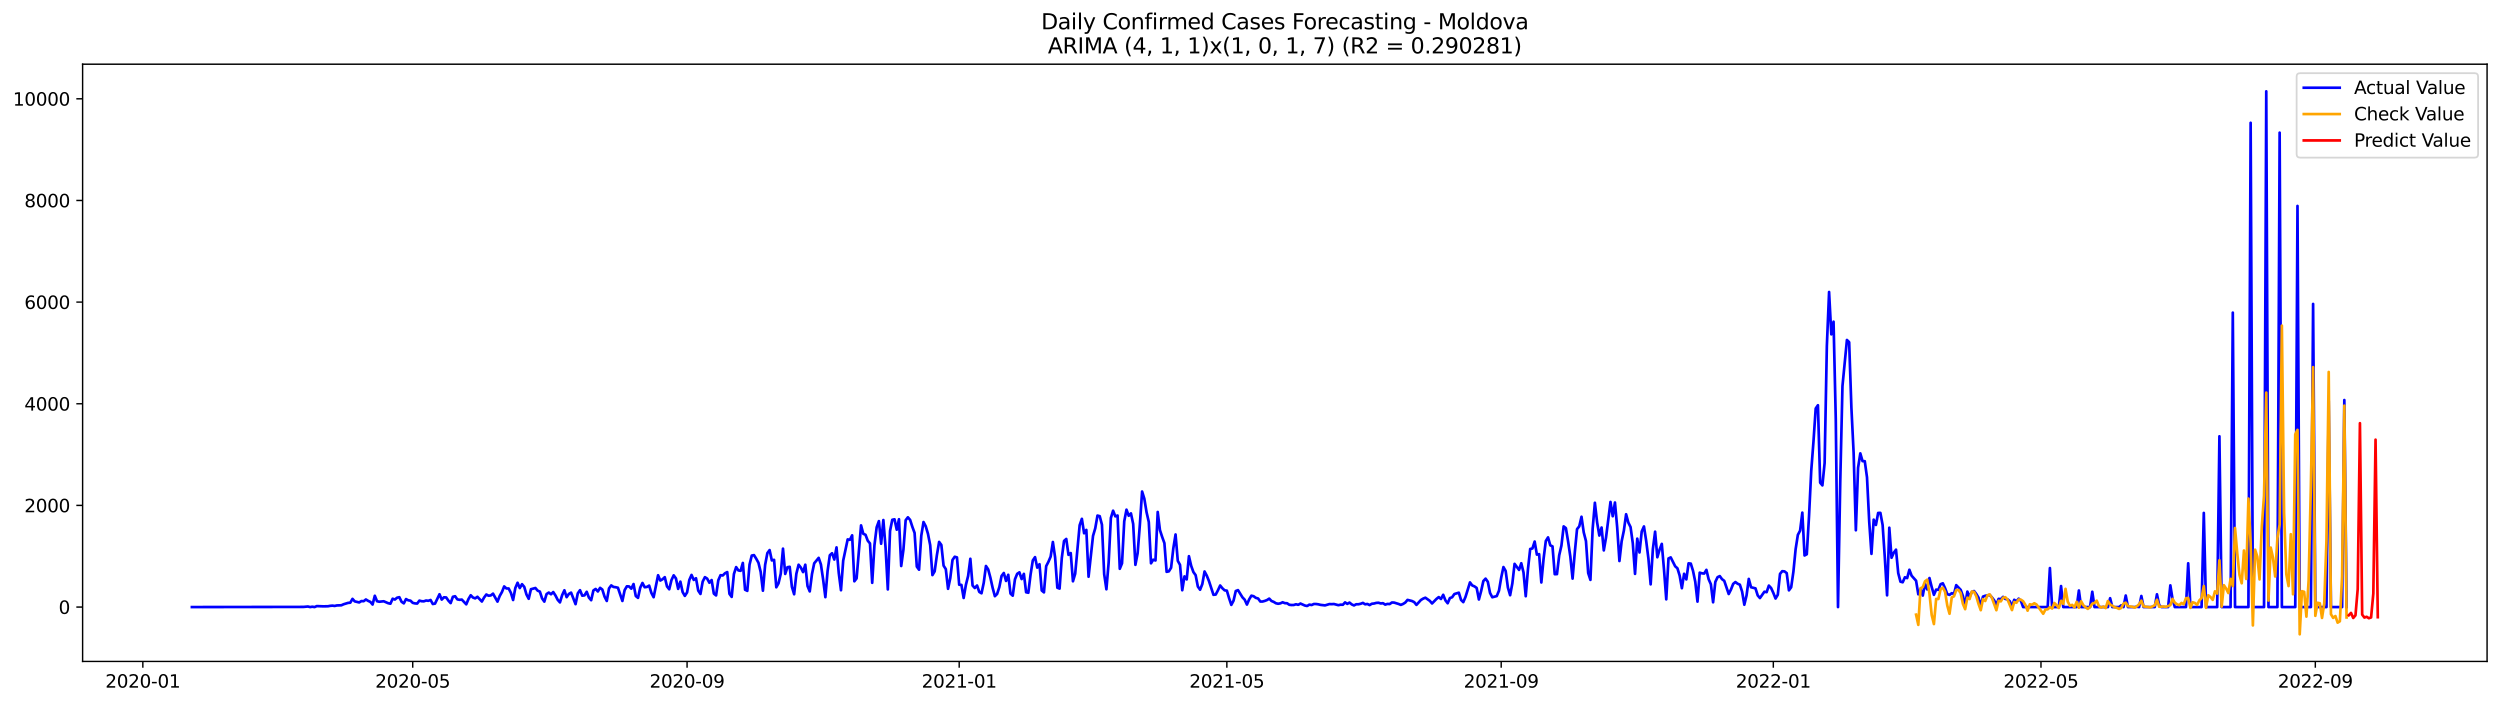 <?xml version="1.0" encoding="utf-8" standalone="no"?>
<!DOCTYPE svg PUBLIC "-//W3C//DTD SVG 1.1//EN"
  "http://www.w3.org/Graphics/SVG/1.1/DTD/svg11.dtd">
<svg xmlns:xlink="http://www.w3.org/1999/xlink" width="1392.412pt" height="392.274pt" viewBox="0 0 1392.412 392.274" xmlns="http://www.w3.org/2000/svg" version="1.1">
 <defs>
  <style type="text/css">*{stroke-linejoin: round; stroke-linecap: butt}</style>
 </defs>
 <g id="figure_1">
  <g id="patch_1">
   <path d="M 0 392.274 
L 1392.412 392.274 
L 1392.412 0 
L 0 0 
z
" style="fill: #ffffff"/>
  </g>
  <g id="axes_1">
   <g id="patch_2">
    <path d="M 46.013 368.396 
L 1385.213 368.396 
L 1385.213 35.755 
L 46.013 35.755 
z
" style="fill: #ffffff"/>
   </g>
   <g id="matplotlib.axis_1">
    <g id="xtick_1">
     <g id="line2d_1">
      <defs>
       <path id="m2a9155acd3" d="M 0 0 
L 0 3.5 
" style="stroke: #000000; stroke-width: 0.8"/>
      </defs>
      <g>
       <use xlink:href="#m2a9155acd3" x="79.555" y="368.396" style="stroke: #000000; stroke-width: 0.8"/>
      </g>
     </g>
     <g id="text_1">
      <!-- 2020-01 -->
      <g transform="translate(58.663 382.994)scale(0.1 -0.1)">
       <defs>
        <path id="DejaVuSans-32" d="M 1228 531 
L 3431 531 
L 3431 0 
L 469 0 
L 469 531 
Q 828 903 1448 1529 
Q 2069 2156 2228 2338 
Q 2531 2678 2651 2914 
Q 2772 3150 2772 3378 
Q 2772 3750 2511 3984 
Q 2250 4219 1831 4219 
Q 1534 4219 1204 4116 
Q 875 4013 500 3803 
L 500 4441 
Q 881 4594 1212 4672 
Q 1544 4750 1819 4750 
Q 2544 4750 2975 4387 
Q 3406 4025 3406 3419 
Q 3406 3131 3298 2873 
Q 3191 2616 2906 2266 
Q 2828 2175 2409 1742 
Q 1991 1309 1228 531 
z
" transform="scale(0.016)"/>
        <path id="DejaVuSans-30" d="M 2034 4250 
Q 1547 4250 1301 3770 
Q 1056 3291 1056 2328 
Q 1056 1369 1301 889 
Q 1547 409 2034 409 
Q 2525 409 2770 889 
Q 3016 1369 3016 2328 
Q 3016 3291 2770 3770 
Q 2525 4250 2034 4250 
z
M 2034 4750 
Q 2819 4750 3233 4129 
Q 3647 3509 3647 2328 
Q 3647 1150 3233 529 
Q 2819 -91 2034 -91 
Q 1250 -91 836 529 
Q 422 1150 422 2328 
Q 422 3509 836 4129 
Q 1250 4750 2034 4750 
z
" transform="scale(0.016)"/>
        <path id="DejaVuSans-2d" d="M 313 2009 
L 1997 2009 
L 1997 1497 
L 313 1497 
L 313 2009 
z
" transform="scale(0.016)"/>
        <path id="DejaVuSans-31" d="M 794 531 
L 1825 531 
L 1825 4091 
L 703 3866 
L 703 4441 
L 1819 4666 
L 2450 4666 
L 2450 531 
L 3481 531 
L 3481 0 
L 794 0 
L 794 531 
z
" transform="scale(0.016)"/>
       </defs>
       <use xlink:href="#DejaVuSans-32"/>
       <use xlink:href="#DejaVuSans-30" x="63.623"/>
       <use xlink:href="#DejaVuSans-32" x="127.246"/>
       <use xlink:href="#DejaVuSans-30" x="190.869"/>
       <use xlink:href="#DejaVuSans-2d" x="254.492"/>
       <use xlink:href="#DejaVuSans-30" x="290.576"/>
       <use xlink:href="#DejaVuSans-31" x="354.199"/>
      </g>
     </g>
    </g>
    <g id="xtick_2">
     <g id="line2d_2">
      <g>
       <use xlink:href="#m2a9155acd3" x="229.873" y="368.396" style="stroke: #000000; stroke-width: 0.8"/>
      </g>
     </g>
     <g id="text_2">
      <!-- 2020-05 -->
      <g transform="translate(208.982 382.994)scale(0.1 -0.1)">
       <defs>
        <path id="DejaVuSans-35" d="M 691 4666 
L 3169 4666 
L 3169 4134 
L 1269 4134 
L 1269 2991 
Q 1406 3038 1543 3061 
Q 1681 3084 1819 3084 
Q 2600 3084 3056 2656 
Q 3513 2228 3513 1497 
Q 3513 744 3044 326 
Q 2575 -91 1722 -91 
Q 1428 -91 1123 -41 
Q 819 9 494 109 
L 494 744 
Q 775 591 1075 516 
Q 1375 441 1709 441 
Q 2250 441 2565 725 
Q 2881 1009 2881 1497 
Q 2881 1984 2565 2268 
Q 2250 2553 1709 2553 
Q 1456 2553 1204 2497 
Q 953 2441 691 2322 
L 691 4666 
z
" transform="scale(0.016)"/>
       </defs>
       <use xlink:href="#DejaVuSans-32"/>
       <use xlink:href="#DejaVuSans-30" x="63.623"/>
       <use xlink:href="#DejaVuSans-32" x="127.246"/>
       <use xlink:href="#DejaVuSans-30" x="190.869"/>
       <use xlink:href="#DejaVuSans-2d" x="254.492"/>
       <use xlink:href="#DejaVuSans-30" x="290.576"/>
       <use xlink:href="#DejaVuSans-35" x="354.199"/>
      </g>
     </g>
    </g>
    <g id="xtick_3">
     <g id="line2d_3">
      <g>
       <use xlink:href="#m2a9155acd3" x="382.676" y="368.396" style="stroke: #000000; stroke-width: 0.8"/>
      </g>
     </g>
     <g id="text_3">
      <!-- 2020-09 -->
      <g transform="translate(361.785 382.994)scale(0.1 -0.1)">
       <defs>
        <path id="DejaVuSans-39" d="M 703 97 
L 703 672 
Q 941 559 1184 500 
Q 1428 441 1663 441 
Q 2288 441 2617 861 
Q 2947 1281 2994 2138 
Q 2813 1869 2534 1725 
Q 2256 1581 1919 1581 
Q 1219 1581 811 2004 
Q 403 2428 403 3163 
Q 403 3881 828 4315 
Q 1253 4750 1959 4750 
Q 2769 4750 3195 4129 
Q 3622 3509 3622 2328 
Q 3622 1225 3098 567 
Q 2575 -91 1691 -91 
Q 1453 -91 1209 -44 
Q 966 3 703 97 
z
M 1959 2075 
Q 2384 2075 2632 2365 
Q 2881 2656 2881 3163 
Q 2881 3666 2632 3958 
Q 2384 4250 1959 4250 
Q 1534 4250 1286 3958 
Q 1038 3666 1038 3163 
Q 1038 2656 1286 2365 
Q 1534 2075 1959 2075 
z
" transform="scale(0.016)"/>
       </defs>
       <use xlink:href="#DejaVuSans-32"/>
       <use xlink:href="#DejaVuSans-30" x="63.623"/>
       <use xlink:href="#DejaVuSans-32" x="127.246"/>
       <use xlink:href="#DejaVuSans-30" x="190.869"/>
       <use xlink:href="#DejaVuSans-2d" x="254.492"/>
       <use xlink:href="#DejaVuSans-30" x="290.576"/>
       <use xlink:href="#DejaVuSans-39" x="354.199"/>
      </g>
     </g>
    </g>
    <g id="xtick_4">
     <g id="line2d_4">
      <g>
       <use xlink:href="#m2a9155acd3" x="534.237" y="368.396" style="stroke: #000000; stroke-width: 0.8"/>
      </g>
     </g>
     <g id="text_4">
      <!-- 2021-01 -->
      <g transform="translate(513.345 382.994)scale(0.1 -0.1)">
       <use xlink:href="#DejaVuSans-32"/>
       <use xlink:href="#DejaVuSans-30" x="63.623"/>
       <use xlink:href="#DejaVuSans-32" x="127.246"/>
       <use xlink:href="#DejaVuSans-31" x="190.869"/>
       <use xlink:href="#DejaVuSans-2d" x="254.492"/>
       <use xlink:href="#DejaVuSans-30" x="290.576"/>
       <use xlink:href="#DejaVuSans-31" x="354.199"/>
      </g>
     </g>
    </g>
    <g id="xtick_5">
     <g id="line2d_5">
      <g>
       <use xlink:href="#m2a9155acd3" x="683.313" y="368.396" style="stroke: #000000; stroke-width: 0.8"/>
      </g>
     </g>
     <g id="text_5">
      <!-- 2021-05 -->
      <g transform="translate(662.421 382.994)scale(0.1 -0.1)">
       <use xlink:href="#DejaVuSans-32"/>
       <use xlink:href="#DejaVuSans-30" x="63.623"/>
       <use xlink:href="#DejaVuSans-32" x="127.246"/>
       <use xlink:href="#DejaVuSans-31" x="190.869"/>
       <use xlink:href="#DejaVuSans-2d" x="254.492"/>
       <use xlink:href="#DejaVuSans-30" x="290.576"/>
       <use xlink:href="#DejaVuSans-35" x="354.199"/>
      </g>
     </g>
    </g>
    <g id="xtick_6">
     <g id="line2d_6">
      <g>
       <use xlink:href="#m2a9155acd3" x="836.116" y="368.396" style="stroke: #000000; stroke-width: 0.8"/>
      </g>
     </g>
     <g id="text_6">
      <!-- 2021-09 -->
      <g transform="translate(815.224 382.994)scale(0.1 -0.1)">
       <use xlink:href="#DejaVuSans-32"/>
       <use xlink:href="#DejaVuSans-30" x="63.623"/>
       <use xlink:href="#DejaVuSans-32" x="127.246"/>
       <use xlink:href="#DejaVuSans-31" x="190.869"/>
       <use xlink:href="#DejaVuSans-2d" x="254.492"/>
       <use xlink:href="#DejaVuSans-30" x="290.576"/>
       <use xlink:href="#DejaVuSans-39" x="354.199"/>
      </g>
     </g>
    </g>
    <g id="xtick_7">
     <g id="line2d_7">
      <g>
       <use xlink:href="#m2a9155acd3" x="987.676" y="368.396" style="stroke: #000000; stroke-width: 0.8"/>
      </g>
     </g>
     <g id="text_7">
      <!-- 2022-01 -->
      <g transform="translate(966.785 382.994)scale(0.1 -0.1)">
       <use xlink:href="#DejaVuSans-32"/>
       <use xlink:href="#DejaVuSans-30" x="63.623"/>
       <use xlink:href="#DejaVuSans-32" x="127.246"/>
       <use xlink:href="#DejaVuSans-32" x="190.869"/>
       <use xlink:href="#DejaVuSans-2d" x="254.492"/>
       <use xlink:href="#DejaVuSans-30" x="290.576"/>
       <use xlink:href="#DejaVuSans-31" x="354.199"/>
      </g>
     </g>
    </g>
    <g id="xtick_8">
     <g id="line2d_8">
      <g>
       <use xlink:href="#m2a9155acd3" x="1136.752" y="368.396" style="stroke: #000000; stroke-width: 0.8"/>
      </g>
     </g>
     <g id="text_8">
      <!-- 2022-05 -->
      <g transform="translate(1115.861 382.994)scale(0.1 -0.1)">
       <use xlink:href="#DejaVuSans-32"/>
       <use xlink:href="#DejaVuSans-30" x="63.623"/>
       <use xlink:href="#DejaVuSans-32" x="127.246"/>
       <use xlink:href="#DejaVuSans-32" x="190.869"/>
       <use xlink:href="#DejaVuSans-2d" x="254.492"/>
       <use xlink:href="#DejaVuSans-30" x="290.576"/>
       <use xlink:href="#DejaVuSans-35" x="354.199"/>
      </g>
     </g>
    </g>
    <g id="xtick_9">
     <g id="line2d_9">
      <g>
       <use xlink:href="#m2a9155acd3" x="1289.555" y="368.396" style="stroke: #000000; stroke-width: 0.8"/>
      </g>
     </g>
     <g id="text_9">
      <!-- 2022-09 -->
      <g transform="translate(1268.664 382.994)scale(0.1 -0.1)">
       <use xlink:href="#DejaVuSans-32"/>
       <use xlink:href="#DejaVuSans-30" x="63.623"/>
       <use xlink:href="#DejaVuSans-32" x="127.246"/>
       <use xlink:href="#DejaVuSans-32" x="190.869"/>
       <use xlink:href="#DejaVuSans-2d" x="254.492"/>
       <use xlink:href="#DejaVuSans-30" x="290.576"/>
       <use xlink:href="#DejaVuSans-39" x="354.199"/>
      </g>
     </g>
    </g>
   </g>
   <g id="matplotlib.axis_2">
    <g id="ytick_1">
     <g id="line2d_10">
      <defs>
       <path id="m3125b5eacc" d="M 0 0 
L -3.5 0 
" style="stroke: #000000; stroke-width: 0.8"/>
      </defs>
      <g>
       <use xlink:href="#m3125b5eacc" x="46.013" y="338.112" style="stroke: #000000; stroke-width: 0.8"/>
      </g>
     </g>
     <g id="text_10">
      <!-- 0 -->
      <g transform="translate(32.65 341.911)scale(0.1 -0.1)">
       <use xlink:href="#DejaVuSans-30"/>
      </g>
     </g>
    </g>
    <g id="ytick_2">
     <g id="line2d_11">
      <g>
       <use xlink:href="#m3125b5eacc" x="46.013" y="281.497" style="stroke: #000000; stroke-width: 0.8"/>
      </g>
     </g>
     <g id="text_11">
      <!-- 2000 -->
      <g transform="translate(13.562 285.296)scale(0.1 -0.1)">
       <use xlink:href="#DejaVuSans-32"/>
       <use xlink:href="#DejaVuSans-30" x="63.623"/>
       <use xlink:href="#DejaVuSans-30" x="127.246"/>
       <use xlink:href="#DejaVuSans-30" x="190.869"/>
      </g>
     </g>
    </g>
    <g id="ytick_3">
     <g id="line2d_12">
      <g>
       <use xlink:href="#m3125b5eacc" x="46.013" y="224.882" style="stroke: #000000; stroke-width: 0.8"/>
      </g>
     </g>
     <g id="text_12">
      <!-- 4000 -->
      <g transform="translate(13.562 228.681)scale(0.1 -0.1)">
       <defs>
        <path id="DejaVuSans-34" d="M 2419 4116 
L 825 1625 
L 2419 1625 
L 2419 4116 
z
M 2253 4666 
L 3047 4666 
L 3047 1625 
L 3713 1625 
L 3713 1100 
L 3047 1100 
L 3047 0 
L 2419 0 
L 2419 1100 
L 313 1100 
L 313 1709 
L 2253 4666 
z
" transform="scale(0.016)"/>
       </defs>
       <use xlink:href="#DejaVuSans-34"/>
       <use xlink:href="#DejaVuSans-30" x="63.623"/>
       <use xlink:href="#DejaVuSans-30" x="127.246"/>
       <use xlink:href="#DejaVuSans-30" x="190.869"/>
      </g>
     </g>
    </g>
    <g id="ytick_4">
     <g id="line2d_13">
      <g>
       <use xlink:href="#m3125b5eacc" x="46.013" y="168.267" style="stroke: #000000; stroke-width: 0.8"/>
      </g>
     </g>
     <g id="text_13">
      <!-- 6000 -->
      <g transform="translate(13.562 172.066)scale(0.1 -0.1)">
       <defs>
        <path id="DejaVuSans-36" d="M 2113 2584 
Q 1688 2584 1439 2293 
Q 1191 2003 1191 1497 
Q 1191 994 1439 701 
Q 1688 409 2113 409 
Q 2538 409 2786 701 
Q 3034 994 3034 1497 
Q 3034 2003 2786 2293 
Q 2538 2584 2113 2584 
z
M 3366 4563 
L 3366 3988 
Q 3128 4100 2886 4159 
Q 2644 4219 2406 4219 
Q 1781 4219 1451 3797 
Q 1122 3375 1075 2522 
Q 1259 2794 1537 2939 
Q 1816 3084 2150 3084 
Q 2853 3084 3261 2657 
Q 3669 2231 3669 1497 
Q 3669 778 3244 343 
Q 2819 -91 2113 -91 
Q 1303 -91 875 529 
Q 447 1150 447 2328 
Q 447 3434 972 4092 
Q 1497 4750 2381 4750 
Q 2619 4750 2861 4703 
Q 3103 4656 3366 4563 
z
" transform="scale(0.016)"/>
       </defs>
       <use xlink:href="#DejaVuSans-36"/>
       <use xlink:href="#DejaVuSans-30" x="63.623"/>
       <use xlink:href="#DejaVuSans-30" x="127.246"/>
       <use xlink:href="#DejaVuSans-30" x="190.869"/>
      </g>
     </g>
    </g>
    <g id="ytick_5">
     <g id="line2d_14">
      <g>
       <use xlink:href="#m3125b5eacc" x="46.013" y="111.652" style="stroke: #000000; stroke-width: 0.8"/>
      </g>
     </g>
     <g id="text_14">
      <!-- 8000 -->
      <g transform="translate(13.562 115.451)scale(0.1 -0.1)">
       <defs>
        <path id="DejaVuSans-38" d="M 2034 2216 
Q 1584 2216 1326 1975 
Q 1069 1734 1069 1313 
Q 1069 891 1326 650 
Q 1584 409 2034 409 
Q 2484 409 2743 651 
Q 3003 894 3003 1313 
Q 3003 1734 2745 1975 
Q 2488 2216 2034 2216 
z
M 1403 2484 
Q 997 2584 770 2862 
Q 544 3141 544 3541 
Q 544 4100 942 4425 
Q 1341 4750 2034 4750 
Q 2731 4750 3128 4425 
Q 3525 4100 3525 3541 
Q 3525 3141 3298 2862 
Q 3072 2584 2669 2484 
Q 3125 2378 3379 2068 
Q 3634 1759 3634 1313 
Q 3634 634 3220 271 
Q 2806 -91 2034 -91 
Q 1263 -91 848 271 
Q 434 634 434 1313 
Q 434 1759 690 2068 
Q 947 2378 1403 2484 
z
M 1172 3481 
Q 1172 3119 1398 2916 
Q 1625 2713 2034 2713 
Q 2441 2713 2670 2916 
Q 2900 3119 2900 3481 
Q 2900 3844 2670 4047 
Q 2441 4250 2034 4250 
Q 1625 4250 1398 4047 
Q 1172 3844 1172 3481 
z
" transform="scale(0.016)"/>
       </defs>
       <use xlink:href="#DejaVuSans-38"/>
       <use xlink:href="#DejaVuSans-30" x="63.623"/>
       <use xlink:href="#DejaVuSans-30" x="127.246"/>
       <use xlink:href="#DejaVuSans-30" x="190.869"/>
      </g>
     </g>
    </g>
    <g id="ytick_6">
     <g id="line2d_15">
      <g>
       <use xlink:href="#m3125b5eacc" x="46.013" y="55.037" style="stroke: #000000; stroke-width: 0.8"/>
      </g>
     </g>
     <g id="text_15">
      <!-- 10000 -->
      <g transform="translate(7.2 58.836)scale(0.1 -0.1)">
       <use xlink:href="#DejaVuSans-31"/>
       <use xlink:href="#DejaVuSans-30" x="63.623"/>
       <use xlink:href="#DejaVuSans-30" x="127.246"/>
       <use xlink:href="#DejaVuSans-30" x="190.869"/>
       <use xlink:href="#DejaVuSans-30" x="254.492"/>
      </g>
     </g>
    </g>
   </g>
   <g id="line2d_16">
    <path d="M 106.885 338.112 
L 169 338.027 
L 171.485 337.801 
L 172.727 338.112 
L 173.969 337.914 
L 175.212 338.112 
L 176.454 337.574 
L 180.181 337.716 
L 182.666 337.659 
L 183.908 337.433 
L 185.15 337.319 
L 186.392 337.489 
L 187.635 337.206 
L 190.119 337.121 
L 191.362 336.555 
L 193.846 335.791 
L 195.089 335.678 
L 196.331 333.554 
L 197.573 334.942 
L 200.058 335.536 
L 201.3 334.772 
L 202.542 334.857 
L 203.785 333.894 
L 205.027 334.658 
L 206.269 335.225 
L 207.512 336.697 
L 208.754 331.828 
L 209.996 334.857 
L 211.238 335.14 
L 213.723 334.885 
L 216.208 335.961 
L 217.45 336.244 
L 218.692 333.47 
L 219.935 333.922 
L 221.177 332.903 
L 222.419 332.62 
L 223.661 335.168 
L 224.904 336.046 
L 226.146 333.668 
L 227.388 334.347 
L 228.631 334.545 
L 229.873 335.762 
L 231.115 336.074 
L 232.358 336.159 
L 233.6 334.517 
L 234.842 334.857 
L 236.084 334.913 
L 237.327 334.46 
L 238.569 334.63 
L 239.811 334.177 
L 241.054 336.414 
L 242.296 336.187 
L 244.781 330.978 
L 246.023 333.951 
L 247.265 332.677 
L 248.507 332.762 
L 249.75 334.545 
L 250.992 335.904 
L 252.234 332.394 
L 253.477 332.082 
L 254.719 333.838 
L 255.961 334.064 
L 257.204 333.951 
L 259.688 336.583 
L 260.93 333.639 
L 262.173 331.545 
L 263.415 332.79 
L 264.657 333.271 
L 265.9 332.394 
L 268.384 335.026 
L 269.627 332.79 
L 270.869 331.12 
L 272.111 331.799 
L 273.354 331.63 
L 274.596 330.639 
L 277.08 335.083 
L 278.323 331.941 
L 279.565 329.733 
L 280.807 326.619 
L 282.05 327.751 
L 283.292 327.751 
L 284.534 330.158 
L 285.777 334.177 
L 287.019 327.497 
L 288.261 324.581 
L 289.503 327.525 
L 290.746 325.374 
L 291.988 326.874 
L 293.23 331.12 
L 294.473 333.498 
L 295.715 328.176 
L 298.2 327.497 
L 299.442 328.969 
L 300.684 329.507 
L 301.926 333.3 
L 303.169 335.083 
L 304.411 330.865 
L 305.653 330.044 
L 306.896 330.978 
L 308.138 329.761 
L 309.38 331.686 
L 310.623 334.092 
L 311.865 335.508 
L 313.107 331.46 
L 314.349 328.771 
L 315.592 332.592 
L 316.834 330.809 
L 318.076 330.073 
L 320.561 336.498 
L 321.803 330.497 
L 323.046 328.714 
L 324.288 331.771 
L 325.53 331.601 
L 326.772 329.62 
L 328.015 332.847 
L 329.257 334.29 
L 330.499 328.855 
L 331.742 328.035 
L 332.984 329.422 
L 334.226 327.412 
L 335.469 328.346 
L 336.711 332.281 
L 337.953 334.715 
L 339.195 327.723 
L 340.438 326.053 
L 341.68 326.902 
L 342.922 327.072 
L 344.165 327.355 
L 346.649 334.715 
L 347.892 328.714 
L 349.134 326.563 
L 350.376 326.619 
L 351.618 327.865 
L 352.861 325.289 
L 354.103 331.969 
L 355.345 332.988 
L 356.588 327.299 
L 357.83 324.694 
L 359.072 327.072 
L 360.315 326.902 
L 361.557 326.166 
L 362.799 330.242 
L 364.041 332.62 
L 366.526 320.391 
L 367.768 323.335 
L 369.011 322.628 
L 370.253 321.467 
L 371.495 326.619 
L 372.738 328.204 
L 373.98 323.109 
L 375.222 320.448 
L 376.464 322.147 
L 377.707 327.978 
L 378.949 323.958 
L 380.191 329.733 
L 381.434 331.884 
L 382.676 329.959 
L 383.918 323.052 
L 385.161 320.222 
L 386.403 322.996 
L 387.645 322.062 
L 388.887 328.94 
L 390.13 330.809 
L 391.372 323.93 
L 392.614 321.467 
L 393.857 322.26 
L 395.099 324.553 
L 396.341 323.081 
L 397.584 330.639 
L 398.826 331.63 
L 400.068 323.194 
L 401.31 320.363 
L 402.553 320.505 
L 403.795 319.287 
L 405.037 318.636 
L 406.28 330.752 
L 407.522 332.45 
L 408.764 319.712 
L 410.007 315.862 
L 411.249 317.702 
L 412.491 317.929 
L 413.733 313.541 
L 414.976 328.459 
L 416.218 329.082 
L 417.46 314.475 
L 418.703 309.436 
L 419.945 309.182 
L 421.187 311.163 
L 422.43 313.428 
L 423.672 318.551 
L 424.914 328.997 
L 426.156 314.588 
L 427.399 308.049 
L 428.641 306.379 
L 429.883 312.126 
L 431.126 311.814 
L 432.368 327.1 
L 433.61 324.892 
L 434.853 319.514 
L 436.095 305.587 
L 437.337 319.655 
L 438.579 315.919 
L 439.822 315.692 
L 441.064 326.846 
L 442.306 330.978 
L 443.549 319.542 
L 444.791 314.532 
L 446.033 316.117 
L 447.276 318.636 
L 448.518 314.532 
L 449.76 326.393 
L 451.002 329.393 
L 452.245 319.74 
L 453.487 313.739 
L 455.972 310.71 
L 457.214 314.362 
L 458.456 322.769 
L 459.699 332.592 
L 460.941 318.014 
L 462.183 309.238 
L 463.425 308.134 
L 464.668 311.644 
L 465.91 304.879 
L 467.152 319.118 
L 468.395 328.742 
L 469.637 312.211 
L 472.122 300.435 
L 473.364 300.661 
L 474.606 298.17 
L 475.848 323.76 
L 477.091 322.147 
L 479.575 292.622 
L 480.818 297.293 
L 482.06 297.859 
L 483.302 301.142 
L 484.545 302.671 
L 485.787 324.609 
L 487.029 303.718 
L 488.271 293.669 
L 489.514 290.244 
L 490.756 302.841 
L 491.998 289.65 
L 493.241 305.134 
L 494.483 328.289 
L 495.725 295.679 
L 496.968 289.508 
L 498.21 289.225 
L 499.452 295.028 
L 500.695 289.197 
L 501.937 315.24 
L 503.179 306.124 
L 504.421 289.734 
L 505.664 288.121 
L 506.906 289.565 
L 508.148 293.414 
L 509.391 296.811 
L 510.633 315.608 
L 511.875 317.306 
L 513.118 298.397 
L 514.36 290.753 
L 515.602 293.103 
L 516.844 297.321 
L 518.087 303.633 
L 519.329 320.307 
L 520.571 318.212 
L 521.814 309.21 
L 523.056 301.822 
L 524.298 303.52 
L 525.541 315.041 
L 526.783 316.995 
L 528.025 327.95 
L 529.267 322.005 
L 530.51 311.871 
L 531.752 310.088 
L 532.994 310.456 
L 534.237 325.657 
L 535.479 325.77 
L 536.721 333.045 
L 537.964 325.77 
L 539.206 320.788 
L 540.448 311.22 
L 541.69 326.138 
L 542.933 327.497 
L 544.175 326.11 
L 545.417 329.676 
L 546.66 330.441 
L 547.902 324.638 
L 549.144 315.24 
L 550.387 317.136 
L 551.629 321.807 
L 552.871 327.44 
L 554.113 332.054 
L 555.356 330.809 
L 556.598 326.959 
L 557.84 320.788 
L 559.083 319.146 
L 560.325 323.562 
L 561.567 320.137 
L 562.81 330.61 
L 564.052 331.771 
L 565.294 322.656 
L 566.536 319.599 
L 567.779 318.778 
L 569.021 322.515 
L 570.263 319.627 
L 571.506 329.875 
L 572.748 330.129 
L 573.99 320.023 
L 575.233 312.154 
L 576.475 310.314 
L 577.717 316.145 
L 578.959 314.249 
L 580.202 328.884 
L 581.444 329.931 
L 582.686 315.324 
L 583.929 312.918 
L 585.171 310.003 
L 586.413 301.878 
L 587.656 310.399 
L 588.898 327.327 
L 590.14 327.836 
L 591.382 310.795 
L 592.625 301.284 
L 593.867 300.18 
L 595.109 309.012 
L 596.352 308.049 
L 597.594 323.76 
L 598.836 319.571 
L 601.321 292.537 
L 602.563 288.97 
L 603.805 297.009 
L 605.048 295.141 
L 606.29 321.212 
L 608.775 298.481 
L 610.017 294.235 
L 611.259 287.158 
L 612.502 287.498 
L 613.744 292.254 
L 614.986 319.797 
L 616.228 328.204 
L 617.471 313.4 
L 618.713 288.489 
L 619.955 284.441 
L 621.198 287.583 
L 622.44 287.13 
L 623.682 316.796 
L 624.925 313.739 
L 626.167 290.329 
L 627.409 283.875 
L 628.651 287.243 
L 629.894 285.941 
L 631.136 291.829 
L 632.378 314.588 
L 633.621 308.106 
L 634.863 292.225 
L 636.105 273.769 
L 637.348 277.76 
L 638.59 285.29 
L 639.832 290.725 
L 641.074 313.739 
L 642.317 311.729 
L 643.559 312.154 
L 644.801 285.149 
L 646.044 295.226 
L 647.286 299.048 
L 648.528 302.501 
L 649.771 318.495 
L 651.013 318.212 
L 652.255 316.23 
L 653.497 305.417 
L 654.74 297.689 
L 655.982 312.352 
L 657.224 314.617 
L 658.467 328.742 
L 659.709 321.043 
L 660.951 322.713 
L 662.194 309.776 
L 663.436 315.126 
L 664.678 318.608 
L 665.92 320.335 
L 667.163 326.704 
L 668.405 328.459 
L 669.647 325.289 
L 670.89 318.297 
L 672.132 320.618 
L 673.374 323.703 
L 675.859 331.29 
L 677.101 331.148 
L 678.343 328.799 
L 679.586 326.11 
L 680.828 327.638 
L 682.07 328.799 
L 683.313 328.969 
L 684.555 333.158 
L 685.797 336.895 
L 687.04 334.545 
L 688.282 329.167 
L 689.524 328.686 
L 692.009 332.705 
L 693.251 334.007 
L 694.493 336.725 
L 695.736 333.838 
L 696.978 331.771 
L 698.22 332.082 
L 699.463 332.988 
L 700.705 333.328 
L 701.947 335.026 
L 703.189 335.026 
L 704.432 334.687 
L 705.674 334.206 
L 706.916 333.413 
L 708.159 334.715 
L 709.401 335.225 
L 710.643 335.989 
L 711.886 336.272 
L 713.128 336.046 
L 714.37 335.451 
L 715.612 335.932 
L 716.855 335.989 
L 718.097 336.838 
L 719.339 336.98 
L 720.582 336.951 
L 721.824 336.555 
L 723.066 336.866 
L 724.309 336.159 
L 726.793 337.263 
L 728.036 337.518 
L 729.278 336.753 
L 730.52 336.98 
L 731.762 336.414 
L 733.005 336.414 
L 734.247 336.583 
L 735.489 336.895 
L 737.974 337.178 
L 740.459 336.442 
L 741.701 336.498 
L 742.943 336.414 
L 745.428 337.065 
L 746.67 336.782 
L 747.912 336.838 
L 749.155 335.508 
L 750.397 336.329 
L 751.639 335.621 
L 752.882 336.64 
L 754.124 337.206 
L 755.366 336.555 
L 756.608 336.555 
L 757.851 336.272 
L 759.093 335.791 
L 760.335 336.583 
L 761.578 336.385 
L 762.82 337.008 
L 764.062 336.272 
L 765.305 336.13 
L 766.547 335.791 
L 767.789 335.706 
L 769.031 336.102 
L 770.274 335.961 
L 771.516 336.753 
L 772.758 336.357 
L 774.001 336.442 
L 775.243 335.564 
L 776.485 335.621 
L 778.97 336.385 
L 780.212 336.895 
L 781.454 336.385 
L 782.697 335.593 
L 783.939 334.121 
L 786.424 334.743 
L 787.666 335.366 
L 788.908 336.895 
L 791.393 334.177 
L 792.635 333.413 
L 793.877 332.903 
L 796.362 334.658 
L 797.604 336.102 
L 800.089 333.554 
L 801.331 332.564 
L 802.574 333.611 
L 803.816 331.29 
L 805.058 334.404 
L 806.3 335.989 
L 807.543 333.102 
L 808.785 332.649 
L 810.027 330.865 
L 812.512 330.101 
L 813.754 334.149 
L 814.997 335.366 
L 816.239 332.45 
L 818.723 324.383 
L 819.966 326.053 
L 821.208 326.591 
L 822.45 327.468 
L 823.693 333.894 
L 824.935 329.223 
L 826.177 323.619 
L 827.42 322.288 
L 828.662 324.043 
L 829.904 330.271 
L 831.146 332.649 
L 833.631 331.998 
L 834.873 328.997 
L 836.116 321.722 
L 837.358 315.834 
L 838.6 318.014 
L 839.843 327.242 
L 841.085 331.516 
L 842.327 324.921 
L 843.569 314.051 
L 846.054 317.419 
L 847.296 313.711 
L 848.539 318.835 
L 849.781 332.082 
L 851.023 316.995 
L 852.266 305.756 
L 853.508 305.473 
L 854.75 301.624 
L 855.992 308.899 
L 857.235 308.644 
L 858.477 324.411 
L 859.719 311.22 
L 860.962 301.312 
L 862.204 299.302 
L 863.446 303.718 
L 864.689 304.313 
L 865.931 319.797 
L 867.173 319.769 
L 868.415 309.295 
L 869.658 303.888 
L 870.9 293.188 
L 872.142 294.15 
L 873.385 301.624 
L 874.627 310.059 
L 875.869 322.26 
L 877.112 307.596 
L 878.354 294.717 
L 879.596 293.16 
L 880.838 287.81 
L 882.081 296.5 
L 883.323 301.341 
L 884.565 319.146 
L 885.808 322.967 
L 887.05 294.462 
L 888.292 280.025 
L 889.535 290.952 
L 890.777 298.283 
L 892.019 293.811 
L 893.261 306.549 
L 894.504 299.331 
L 896.988 279.572 
L 898.231 287.526 
L 899.473 279.883 
L 900.715 293.726 
L 901.958 312.465 
L 903.2 301.482 
L 904.442 295.509 
L 905.684 286.422 
L 906.927 291.065 
L 908.169 293.584 
L 909.411 302.586 
L 910.654 319.627 
L 911.896 300.01 
L 913.138 307.71 
L 914.381 296.019 
L 915.623 293.216 
L 916.865 301.256 
L 918.107 311.107 
L 919.35 325.459 
L 920.592 305.813 
L 921.834 296.132 
L 923.077 310.371 
L 924.319 306.153 
L 925.561 302.926 
L 926.804 317.447 
L 928.046 333.809 
L 929.288 311.05 
L 930.53 310.456 
L 933.015 315.409 
L 934.257 316.513 
L 935.5 320.561 
L 936.742 327.61 
L 937.984 319.571 
L 939.227 322.713 
L 940.469 313.768 
L 941.711 313.909 
L 942.954 317.957 
L 944.196 324.015 
L 945.438 335.083 
L 946.68 318.948 
L 947.923 319.316 
L 949.165 319.457 
L 950.407 317.391 
L 951.65 322.599 
L 952.892 325.402 
L 954.134 335.451 
L 955.377 324.1 
L 956.619 321.467 
L 957.861 320.873 
L 959.103 322.571 
L 960.346 323.505 
L 962.83 330.837 
L 964.073 328.374 
L 965.315 325.204 
L 966.557 324.185 
L 967.8 325.119 
L 969.042 325.657 
L 970.284 329.507 
L 971.526 336.81 
L 972.769 331.63 
L 974.011 322.43 
L 975.253 327.072 
L 977.738 327.695 
L 978.98 331.63 
L 980.223 333.102 
L 982.707 329.563 
L 983.949 329.818 
L 985.192 326.166 
L 986.434 327.497 
L 987.676 330.214 
L 988.919 333.356 
L 990.161 331.262 
L 991.403 319.655 
L 992.646 318.127 
L 993.888 318.24 
L 995.13 319.203 
L 996.372 328.799 
L 997.615 327.1 
L 998.857 318.438 
L 1000.099 305.87 
L 1001.342 297.915 
L 1002.584 295.566 
L 1003.826 285.517 
L 1005.069 309.38 
L 1006.311 308.7 
L 1007.553 287.64 
L 1008.795 262.22 
L 1010.038 245.971 
L 1011.28 227.514 
L 1012.522 225.703 
L 1013.765 268.843 
L 1015.007 270.344 
L 1016.249 257.888 
L 1017.492 192.668 
L 1018.734 162.634 
L 1019.976 186.214 
L 1021.218 179.165 
L 1022.461 233.374 
L 1023.703 338.112 
L 1024.945 268.787 
L 1026.188 215.031 
L 1028.672 189.356 
L 1029.915 190.573 
L 1031.157 226.948 
L 1032.399 252.142 
L 1033.641 295.339 
L 1034.884 260.493 
L 1036.126 252.51 
L 1037.368 256.841 
L 1038.611 256.869 
L 1039.853 265.843 
L 1041.095 290.725 
L 1042.338 308.474 
L 1043.58 289.423 
L 1044.822 292.367 
L 1046.064 285.686 
L 1047.307 285.658 
L 1048.549 292.395 
L 1049.791 310.795 
L 1051.034 331.573 
L 1052.276 293.924 
L 1053.518 310.654 
L 1054.761 307.851 
L 1056.003 306.153 
L 1057.245 319.203 
L 1058.487 323.958 
L 1059.73 324.298 
L 1060.972 321.524 
L 1062.214 321.977 
L 1063.457 317.334 
L 1064.699 320.646 
L 1067.184 323.449 
L 1068.426 331.007 
L 1069.668 328.148 
L 1070.91 331.714 
L 1072.153 325.119 
L 1073.395 328.289 
L 1074.637 321.948 
L 1075.88 326.931 
L 1077.122 331.29 
L 1078.364 328.403 
L 1079.607 328.516 
L 1080.849 325.374 
L 1082.091 324.892 
L 1083.333 327.582 
L 1084.576 330.922 
L 1085.818 331.318 
L 1087.06 330.384 
L 1088.303 330.809 
L 1089.545 325.911 
L 1092.03 328.516 
L 1093.272 331.998 
L 1094.514 337.093 
L 1095.756 329.507 
L 1096.999 332.337 
L 1098.241 329.733 
L 1099.483 329.195 
L 1100.726 330.837 
L 1101.968 332.875 
L 1103.21 337.461 
L 1104.453 332.281 
L 1105.695 331.828 
L 1108.179 331.346 
L 1109.422 332.705 
L 1110.664 334.347 
L 1111.906 336.895 
L 1113.149 333.554 
L 1114.391 333.724 
L 1115.633 332.45 
L 1116.876 333.583 
L 1118.118 333.809 
L 1119.36 334.857 
L 1120.602 337.744 
L 1121.845 334.064 
L 1123.087 334.942 
L 1124.329 333.441 
L 1125.572 334.658 
L 1126.814 338.112 
L 1140.479 338.112 
L 1141.722 316.4 
L 1142.964 338.112 
L 1146.691 338.112 
L 1147.933 326.421 
L 1149.175 338.112 
L 1156.629 338.112 
L 1157.871 328.884 
L 1159.114 338.112 
L 1164.083 338.112 
L 1165.325 329.591 
L 1166.568 338.112 
L 1174.021 338.112 
L 1175.264 333.186 
L 1176.506 338.112 
L 1180.233 338.112 
L 1181.475 337.15 
L 1182.718 338.112 
L 1183.96 331.686 
L 1185.202 338.112 
L 1188.929 338.112 
L 1190.171 337.942 
L 1191.414 338.112 
L 1192.656 331.941 
L 1193.898 338.112 
L 1200.11 338.112 
L 1201.352 331.007 
L 1202.594 337.036 
L 1203.837 338.112 
L 1207.564 338.112 
L 1208.806 326.025 
L 1210.048 333.781 
L 1211.29 338.112 
L 1217.502 338.112 
L 1218.744 313.739 
L 1219.987 338.112 
L 1226.198 338.112 
L 1227.44 285.686 
L 1228.683 338.112 
L 1234.894 338.112 
L 1236.136 242.999 
L 1237.379 338.112 
L 1242.348 338.112 
L 1243.59 174.126 
L 1244.833 338.112 
L 1252.286 338.112 
L 1253.529 68.398 
L 1254.771 338.112 
L 1260.982 338.112 
L 1262.225 50.876 
L 1263.467 338.112 
L 1268.436 338.112 
L 1269.679 73.89 
L 1270.921 338.112 
L 1278.375 338.112 
L 1279.617 114.709 
L 1280.859 338.112 
L 1287.071 338.112 
L 1288.313 169.286 
L 1289.555 338.112 
L 1295.767 338.112 
L 1297.009 223.24 
L 1298.251 338.112 
L 1304.463 338.112 
L 1305.705 222.815 
L 1306.948 338.112 
L 1306.948 338.112 
" clip-path="url(#p3a38db2b18)" style="fill: none; stroke: #0000ff; stroke-width: 1.5; stroke-linecap: square"/>
   </g>
   <g id="line2d_17">
    <path d="M 1067.184 342.337 
L 1068.426 348.018 
L 1069.668 327.631 
L 1070.91 327.039 
L 1072.153 323.766 
L 1073.395 322.864 
L 1074.637 330.597 
L 1075.88 342.505 
L 1077.122 347.581 
L 1078.364 333.582 
L 1079.607 333.623 
L 1080.849 328.116 
L 1082.091 327.328 
L 1083.333 329.627 
L 1084.576 337.287 
L 1085.818 341.842 
L 1087.06 332.76 
L 1088.303 332.14 
L 1089.545 328.646 
L 1090.787 328.567 
L 1092.03 330.327 
L 1093.272 336.325 
L 1094.514 339.29 
L 1095.756 332.916 
L 1096.999 333.638 
L 1098.241 329.426 
L 1099.483 329.654 
L 1100.726 332.098 
L 1101.968 336.389 
L 1103.21 339.853 
L 1104.453 333.708 
L 1105.695 334.735 
L 1106.937 331.578 
L 1108.179 331.042 
L 1109.422 332.974 
L 1111.906 339.864 
L 1113.149 334.617 
L 1114.391 334.936 
L 1115.633 332.889 
L 1116.876 332.622 
L 1118.118 333.912 
L 1120.602 339.8 
L 1121.845 335.324 
L 1123.087 335.715 
L 1124.329 333.887 
L 1125.572 334.001 
L 1126.814 334.866 
L 1128.056 336.857 
L 1129.299 340.122 
L 1130.541 336.57 
L 1131.783 336.803 
L 1133.025 335.982 
L 1134.268 336.689 
L 1137.995 341.848 
L 1139.237 339.494 
L 1140.479 339.354 
L 1141.722 338.191 
L 1142.964 338.928 
L 1144.206 335.84 
L 1145.448 337.101 
L 1146.691 338.614 
L 1147.933 334.655 
L 1149.175 336.321 
L 1150.418 327.965 
L 1151.66 335.076 
L 1152.902 337.437 
L 1154.145 336.901 
L 1155.387 338.296 
L 1156.629 335.192 
L 1157.871 338.505 
L 1159.114 334.896 
L 1160.356 337.137 
L 1161.598 338.215 
L 1162.841 339.118 
L 1164.083 338.139 
L 1165.325 336.219 
L 1166.568 335.846 
L 1167.81 334.559 
L 1169.052 337.631 
L 1170.295 338.39 
L 1171.537 337.802 
L 1172.779 338.688 
L 1174.021 334.76 
L 1175.264 336.685 
L 1176.506 337.356 
L 1177.748 338.223 
L 1178.991 338.538 
L 1180.233 339.138 
L 1181.475 338.617 
L 1182.718 336.139 
L 1183.96 335.674 
L 1185.202 337.626 
L 1187.687 337.966 
L 1188.929 338.448 
L 1190.171 337.667 
L 1191.414 336.524 
L 1192.656 334.54 
L 1193.898 337.752 
L 1196.383 338.072 
L 1197.625 338.355 
L 1200.11 337.104 
L 1201.352 334.043 
L 1202.594 337.95 
L 1205.079 337.791 
L 1206.321 338.014 
L 1208.806 337.066 
L 1210.048 333.56 
L 1211.29 335.693 
L 1212.533 336.566 
L 1213.775 337.043 
L 1215.017 335.809 
L 1216.26 336.532 
L 1217.502 333.153 
L 1218.744 333.108 
L 1219.987 338.559 
L 1221.229 335.421 
L 1222.471 335.845 
L 1223.713 336.882 
L 1224.956 334.398 
L 1226.198 333.132 
L 1227.44 326.401 
L 1228.683 338.526 
L 1229.925 331.561 
L 1231.167 332.529 
L 1232.41 334.091 
L 1233.652 329.346 
L 1234.894 330.571 
L 1236.136 312.055 
L 1237.379 337.872 
L 1238.621 325.934 
L 1239.863 327.787 
L 1241.106 330.295 
L 1242.348 322.418 
L 1243.59 326.385 
L 1244.833 294.084 
L 1246.075 308.278 
L 1247.317 320.197 
L 1248.559 324.857 
L 1249.802 306.604 
L 1251.044 322.433 
L 1252.286 277.715 
L 1253.529 302.576 
L 1254.771 348.342 
L 1256.013 306.169 
L 1257.256 310.138 
L 1258.498 322.714 
L 1259.74 293.256 
L 1260.982 276.179 
L 1262.225 218.669 
L 1263.467 334.486 
L 1264.709 304.978 
L 1265.952 310.545 
L 1267.194 321.087 
L 1268.436 299.65 
L 1269.679 292.168 
L 1270.921 181.369 
L 1272.163 285.769 
L 1273.405 319.837 
L 1274.648 326.413 
L 1275.89 297.536 
L 1277.132 330.981 
L 1278.375 241.936 
L 1279.617 239.434 
L 1280.859 353.276 
L 1282.102 329.276 
L 1283.344 329.63 
L 1284.586 343.431 
L 1285.828 323.27 
L 1287.071 270.637 
L 1288.313 204.494 
L 1289.555 342.983 
L 1290.798 335.718 
L 1292.04 336.006 
L 1293.282 344.162 
L 1294.525 336.041 
L 1295.767 300.734 
L 1297.009 207.177 
L 1298.251 342.099 
L 1299.494 344.147 
L 1300.736 343.112 
L 1301.978 346.795 
L 1303.221 346.024 
L 1304.463 320.974 
L 1305.705 225.922 
L 1306.948 343.891 
L 1306.948 343.891 
" clip-path="url(#p3a38db2b18)" style="fill: none; stroke: #ffa500; stroke-width: 1.5; stroke-linecap: square"/>
   </g>
   <g id="line2d_18">
    <path d="M 1308.19 342.679 
L 1309.432 341.385 
L 1310.674 344.184 
L 1311.917 342.721 
L 1313.159 328.113 
L 1314.401 235.701 
L 1315.644 342.299 
L 1316.886 343.962 
L 1318.128 343.535 
L 1319.371 344.331 
L 1320.613 343.89 
L 1321.855 330.606 
L 1323.097 244.886 
L 1324.34 343.761 
" clip-path="url(#p3a38db2b18)" style="fill: none; stroke: #ff0000; stroke-width: 1.5; stroke-linecap: square"/>
   </g>
   <g id="patch_3">
    <path d="M 46.013 368.396 
L 46.013 35.755 
" style="fill: none; stroke: #000000; stroke-width: 0.8; stroke-linejoin: miter; stroke-linecap: square"/>
   </g>
   <g id="patch_4">
    <path d="M 1385.213 368.396 
L 1385.213 35.755 
" style="fill: none; stroke: #000000; stroke-width: 0.8; stroke-linejoin: miter; stroke-linecap: square"/>
   </g>
   <g id="patch_5">
    <path d="M 46.013 368.396 
L 1385.213 368.396 
" style="fill: none; stroke: #000000; stroke-width: 0.8; stroke-linejoin: miter; stroke-linecap: square"/>
   </g>
   <g id="patch_6">
    <path d="M 46.013 35.755 
L 1385.213 35.755 
" style="fill: none; stroke: #000000; stroke-width: 0.8; stroke-linejoin: miter; stroke-linecap: square"/>
   </g>
   <g id="text_16">
    <!-- Daily Confirmed Cases Forecasting - Moldova -->
    <g transform="translate(579.889 16.318)scale(0.12 -0.12)">
     <defs>
      <path id="DejaVuSans-44" d="M 1259 4147 
L 1259 519 
L 2022 519 
Q 2988 519 3436 956 
Q 3884 1394 3884 2338 
Q 3884 3275 3436 3711 
Q 2988 4147 2022 4147 
L 1259 4147 
z
M 628 4666 
L 1925 4666 
Q 3281 4666 3915 4102 
Q 4550 3538 4550 2338 
Q 4550 1131 3912 565 
Q 3275 0 1925 0 
L 628 0 
L 628 4666 
z
" transform="scale(0.016)"/>
      <path id="DejaVuSans-61" d="M 2194 1759 
Q 1497 1759 1228 1600 
Q 959 1441 959 1056 
Q 959 750 1161 570 
Q 1363 391 1709 391 
Q 2188 391 2477 730 
Q 2766 1069 2766 1631 
L 2766 1759 
L 2194 1759 
z
M 3341 1997 
L 3341 0 
L 2766 0 
L 2766 531 
Q 2569 213 2275 61 
Q 1981 -91 1556 -91 
Q 1019 -91 701 211 
Q 384 513 384 1019 
Q 384 1609 779 1909 
Q 1175 2209 1959 2209 
L 2766 2209 
L 2766 2266 
Q 2766 2663 2505 2880 
Q 2244 3097 1772 3097 
Q 1472 3097 1187 3025 
Q 903 2953 641 2809 
L 641 3341 
Q 956 3463 1253 3523 
Q 1550 3584 1831 3584 
Q 2591 3584 2966 3190 
Q 3341 2797 3341 1997 
z
" transform="scale(0.016)"/>
      <path id="DejaVuSans-69" d="M 603 3500 
L 1178 3500 
L 1178 0 
L 603 0 
L 603 3500 
z
M 603 4863 
L 1178 4863 
L 1178 4134 
L 603 4134 
L 603 4863 
z
" transform="scale(0.016)"/>
      <path id="DejaVuSans-6c" d="M 603 4863 
L 1178 4863 
L 1178 0 
L 603 0 
L 603 4863 
z
" transform="scale(0.016)"/>
      <path id="DejaVuSans-79" d="M 2059 -325 
Q 1816 -950 1584 -1140 
Q 1353 -1331 966 -1331 
L 506 -1331 
L 506 -850 
L 844 -850 
Q 1081 -850 1212 -737 
Q 1344 -625 1503 -206 
L 1606 56 
L 191 3500 
L 800 3500 
L 1894 763 
L 2988 3500 
L 3597 3500 
L 2059 -325 
z
" transform="scale(0.016)"/>
      <path id="DejaVuSans-20" transform="scale(0.016)"/>
      <path id="DejaVuSans-43" d="M 4122 4306 
L 4122 3641 
Q 3803 3938 3442 4084 
Q 3081 4231 2675 4231 
Q 1875 4231 1450 3742 
Q 1025 3253 1025 2328 
Q 1025 1406 1450 917 
Q 1875 428 2675 428 
Q 3081 428 3442 575 
Q 3803 722 4122 1019 
L 4122 359 
Q 3791 134 3420 21 
Q 3050 -91 2638 -91 
Q 1578 -91 968 557 
Q 359 1206 359 2328 
Q 359 3453 968 4101 
Q 1578 4750 2638 4750 
Q 3056 4750 3426 4639 
Q 3797 4528 4122 4306 
z
" transform="scale(0.016)"/>
      <path id="DejaVuSans-6f" d="M 1959 3097 
Q 1497 3097 1228 2736 
Q 959 2375 959 1747 
Q 959 1119 1226 758 
Q 1494 397 1959 397 
Q 2419 397 2687 759 
Q 2956 1122 2956 1747 
Q 2956 2369 2687 2733 
Q 2419 3097 1959 3097 
z
M 1959 3584 
Q 2709 3584 3137 3096 
Q 3566 2609 3566 1747 
Q 3566 888 3137 398 
Q 2709 -91 1959 -91 
Q 1206 -91 779 398 
Q 353 888 353 1747 
Q 353 2609 779 3096 
Q 1206 3584 1959 3584 
z
" transform="scale(0.016)"/>
      <path id="DejaVuSans-6e" d="M 3513 2113 
L 3513 0 
L 2938 0 
L 2938 2094 
Q 2938 2591 2744 2837 
Q 2550 3084 2163 3084 
Q 1697 3084 1428 2787 
Q 1159 2491 1159 1978 
L 1159 0 
L 581 0 
L 581 3500 
L 1159 3500 
L 1159 2956 
Q 1366 3272 1645 3428 
Q 1925 3584 2291 3584 
Q 2894 3584 3203 3211 
Q 3513 2838 3513 2113 
z
" transform="scale(0.016)"/>
      <path id="DejaVuSans-66" d="M 2375 4863 
L 2375 4384 
L 1825 4384 
Q 1516 4384 1395 4259 
Q 1275 4134 1275 3809 
L 1275 3500 
L 2222 3500 
L 2222 3053 
L 1275 3053 
L 1275 0 
L 697 0 
L 697 3053 
L 147 3053 
L 147 3500 
L 697 3500 
L 697 3744 
Q 697 4328 969 4595 
Q 1241 4863 1831 4863 
L 2375 4863 
z
" transform="scale(0.016)"/>
      <path id="DejaVuSans-72" d="M 2631 2963 
Q 2534 3019 2420 3045 
Q 2306 3072 2169 3072 
Q 1681 3072 1420 2755 
Q 1159 2438 1159 1844 
L 1159 0 
L 581 0 
L 581 3500 
L 1159 3500 
L 1159 2956 
Q 1341 3275 1631 3429 
Q 1922 3584 2338 3584 
Q 2397 3584 2469 3576 
Q 2541 3569 2628 3553 
L 2631 2963 
z
" transform="scale(0.016)"/>
      <path id="DejaVuSans-6d" d="M 3328 2828 
Q 3544 3216 3844 3400 
Q 4144 3584 4550 3584 
Q 5097 3584 5394 3201 
Q 5691 2819 5691 2113 
L 5691 0 
L 5113 0 
L 5113 2094 
Q 5113 2597 4934 2840 
Q 4756 3084 4391 3084 
Q 3944 3084 3684 2787 
Q 3425 2491 3425 1978 
L 3425 0 
L 2847 0 
L 2847 2094 
Q 2847 2600 2669 2842 
Q 2491 3084 2119 3084 
Q 1678 3084 1418 2786 
Q 1159 2488 1159 1978 
L 1159 0 
L 581 0 
L 581 3500 
L 1159 3500 
L 1159 2956 
Q 1356 3278 1631 3431 
Q 1906 3584 2284 3584 
Q 2666 3584 2933 3390 
Q 3200 3197 3328 2828 
z
" transform="scale(0.016)"/>
      <path id="DejaVuSans-65" d="M 3597 1894 
L 3597 1613 
L 953 1613 
Q 991 1019 1311 708 
Q 1631 397 2203 397 
Q 2534 397 2845 478 
Q 3156 559 3463 722 
L 3463 178 
Q 3153 47 2828 -22 
Q 2503 -91 2169 -91 
Q 1331 -91 842 396 
Q 353 884 353 1716 
Q 353 2575 817 3079 
Q 1281 3584 2069 3584 
Q 2775 3584 3186 3129 
Q 3597 2675 3597 1894 
z
M 3022 2063 
Q 3016 2534 2758 2815 
Q 2500 3097 2075 3097 
Q 1594 3097 1305 2825 
Q 1016 2553 972 2059 
L 3022 2063 
z
" transform="scale(0.016)"/>
      <path id="DejaVuSans-64" d="M 2906 2969 
L 2906 4863 
L 3481 4863 
L 3481 0 
L 2906 0 
L 2906 525 
Q 2725 213 2448 61 
Q 2172 -91 1784 -91 
Q 1150 -91 751 415 
Q 353 922 353 1747 
Q 353 2572 751 3078 
Q 1150 3584 1784 3584 
Q 2172 3584 2448 3432 
Q 2725 3281 2906 2969 
z
M 947 1747 
Q 947 1113 1208 752 
Q 1469 391 1925 391 
Q 2381 391 2643 752 
Q 2906 1113 2906 1747 
Q 2906 2381 2643 2742 
Q 2381 3103 1925 3103 
Q 1469 3103 1208 2742 
Q 947 2381 947 1747 
z
" transform="scale(0.016)"/>
      <path id="DejaVuSans-73" d="M 2834 3397 
L 2834 2853 
Q 2591 2978 2328 3040 
Q 2066 3103 1784 3103 
Q 1356 3103 1142 2972 
Q 928 2841 928 2578 
Q 928 2378 1081 2264 
Q 1234 2150 1697 2047 
L 1894 2003 
Q 2506 1872 2764 1633 
Q 3022 1394 3022 966 
Q 3022 478 2636 193 
Q 2250 -91 1575 -91 
Q 1294 -91 989 -36 
Q 684 19 347 128 
L 347 722 
Q 666 556 975 473 
Q 1284 391 1588 391 
Q 1994 391 2212 530 
Q 2431 669 2431 922 
Q 2431 1156 2273 1281 
Q 2116 1406 1581 1522 
L 1381 1569 
Q 847 1681 609 1914 
Q 372 2147 372 2553 
Q 372 3047 722 3315 
Q 1072 3584 1716 3584 
Q 2034 3584 2315 3537 
Q 2597 3491 2834 3397 
z
" transform="scale(0.016)"/>
      <path id="DejaVuSans-46" d="M 628 4666 
L 3309 4666 
L 3309 4134 
L 1259 4134 
L 1259 2759 
L 3109 2759 
L 3109 2228 
L 1259 2228 
L 1259 0 
L 628 0 
L 628 4666 
z
" transform="scale(0.016)"/>
      <path id="DejaVuSans-63" d="M 3122 3366 
L 3122 2828 
Q 2878 2963 2633 3030 
Q 2388 3097 2138 3097 
Q 1578 3097 1268 2742 
Q 959 2388 959 1747 
Q 959 1106 1268 751 
Q 1578 397 2138 397 
Q 2388 397 2633 464 
Q 2878 531 3122 666 
L 3122 134 
Q 2881 22 2623 -34 
Q 2366 -91 2075 -91 
Q 1284 -91 818 406 
Q 353 903 353 1747 
Q 353 2603 823 3093 
Q 1294 3584 2113 3584 
Q 2378 3584 2631 3529 
Q 2884 3475 3122 3366 
z
" transform="scale(0.016)"/>
      <path id="DejaVuSans-74" d="M 1172 4494 
L 1172 3500 
L 2356 3500 
L 2356 3053 
L 1172 3053 
L 1172 1153 
Q 1172 725 1289 603 
Q 1406 481 1766 481 
L 2356 481 
L 2356 0 
L 1766 0 
Q 1100 0 847 248 
Q 594 497 594 1153 
L 594 3053 
L 172 3053 
L 172 3500 
L 594 3500 
L 594 4494 
L 1172 4494 
z
" transform="scale(0.016)"/>
      <path id="DejaVuSans-67" d="M 2906 1791 
Q 2906 2416 2648 2759 
Q 2391 3103 1925 3103 
Q 1463 3103 1205 2759 
Q 947 2416 947 1791 
Q 947 1169 1205 825 
Q 1463 481 1925 481 
Q 2391 481 2648 825 
Q 2906 1169 2906 1791 
z
M 3481 434 
Q 3481 -459 3084 -895 
Q 2688 -1331 1869 -1331 
Q 1566 -1331 1297 -1286 
Q 1028 -1241 775 -1147 
L 775 -588 
Q 1028 -725 1275 -790 
Q 1522 -856 1778 -856 
Q 2344 -856 2625 -561 
Q 2906 -266 2906 331 
L 2906 616 
Q 2728 306 2450 153 
Q 2172 0 1784 0 
Q 1141 0 747 490 
Q 353 981 353 1791 
Q 353 2603 747 3093 
Q 1141 3584 1784 3584 
Q 2172 3584 2450 3431 
Q 2728 3278 2906 2969 
L 2906 3500 
L 3481 3500 
L 3481 434 
z
" transform="scale(0.016)"/>
      <path id="DejaVuSans-4d" d="M 628 4666 
L 1569 4666 
L 2759 1491 
L 3956 4666 
L 4897 4666 
L 4897 0 
L 4281 0 
L 4281 4097 
L 3078 897 
L 2444 897 
L 1241 4097 
L 1241 0 
L 628 0 
L 628 4666 
z
" transform="scale(0.016)"/>
      <path id="DejaVuSans-76" d="M 191 3500 
L 800 3500 
L 1894 563 
L 2988 3500 
L 3597 3500 
L 2284 0 
L 1503 0 
L 191 3500 
z
" transform="scale(0.016)"/>
     </defs>
     <use xlink:href="#DejaVuSans-44"/>
     <use xlink:href="#DejaVuSans-61" x="77.002"/>
     <use xlink:href="#DejaVuSans-69" x="138.281"/>
     <use xlink:href="#DejaVuSans-6c" x="166.064"/>
     <use xlink:href="#DejaVuSans-79" x="193.848"/>
     <use xlink:href="#DejaVuSans-20" x="253.027"/>
     <use xlink:href="#DejaVuSans-43" x="284.814"/>
     <use xlink:href="#DejaVuSans-6f" x="354.639"/>
     <use xlink:href="#DejaVuSans-6e" x="415.82"/>
     <use xlink:href="#DejaVuSans-66" x="479.199"/>
     <use xlink:href="#DejaVuSans-69" x="514.404"/>
     <use xlink:href="#DejaVuSans-72" x="542.188"/>
     <use xlink:href="#DejaVuSans-6d" x="581.551"/>
     <use xlink:href="#DejaVuSans-65" x="678.963"/>
     <use xlink:href="#DejaVuSans-64" x="740.486"/>
     <use xlink:href="#DejaVuSans-20" x="803.963"/>
     <use xlink:href="#DejaVuSans-43" x="835.75"/>
     <use xlink:href="#DejaVuSans-61" x="905.574"/>
     <use xlink:href="#DejaVuSans-73" x="966.854"/>
     <use xlink:href="#DejaVuSans-65" x="1018.953"/>
     <use xlink:href="#DejaVuSans-73" x="1080.477"/>
     <use xlink:href="#DejaVuSans-20" x="1132.576"/>
     <use xlink:href="#DejaVuSans-46" x="1164.363"/>
     <use xlink:href="#DejaVuSans-6f" x="1218.258"/>
     <use xlink:href="#DejaVuSans-72" x="1279.439"/>
     <use xlink:href="#DejaVuSans-65" x="1318.303"/>
     <use xlink:href="#DejaVuSans-63" x="1379.826"/>
     <use xlink:href="#DejaVuSans-61" x="1434.807"/>
     <use xlink:href="#DejaVuSans-73" x="1496.086"/>
     <use xlink:href="#DejaVuSans-74" x="1548.186"/>
     <use xlink:href="#DejaVuSans-69" x="1587.395"/>
     <use xlink:href="#DejaVuSans-6e" x="1615.178"/>
     <use xlink:href="#DejaVuSans-67" x="1678.557"/>
     <use xlink:href="#DejaVuSans-20" x="1742.033"/>
     <use xlink:href="#DejaVuSans-2d" x="1773.82"/>
     <use xlink:href="#DejaVuSans-20" x="1809.904"/>
     <use xlink:href="#DejaVuSans-4d" x="1841.691"/>
     <use xlink:href="#DejaVuSans-6f" x="1927.971"/>
     <use xlink:href="#DejaVuSans-6c" x="1989.152"/>
     <use xlink:href="#DejaVuSans-64" x="2016.936"/>
     <use xlink:href="#DejaVuSans-6f" x="2080.412"/>
     <use xlink:href="#DejaVuSans-76" x="2141.594"/>
     <use xlink:href="#DejaVuSans-61" x="2200.773"/>
    </g>
    <!-- ARIMA (4, 1, 1)x(1, 0, 1, 7) (R2 = 0.290281) -->
    <g transform="translate(583.628 29.756)scale(0.12 -0.12)">
     <defs>
      <path id="DejaVuSans-41" d="M 2188 4044 
L 1331 1722 
L 3047 1722 
L 2188 4044 
z
M 1831 4666 
L 2547 4666 
L 4325 0 
L 3669 0 
L 3244 1197 
L 1141 1197 
L 716 0 
L 50 0 
L 1831 4666 
z
" transform="scale(0.016)"/>
      <path id="DejaVuSans-52" d="M 2841 2188 
Q 3044 2119 3236 1894 
Q 3428 1669 3622 1275 
L 4263 0 
L 3584 0 
L 2988 1197 
Q 2756 1666 2539 1819 
Q 2322 1972 1947 1972 
L 1259 1972 
L 1259 0 
L 628 0 
L 628 4666 
L 2053 4666 
Q 2853 4666 3247 4331 
Q 3641 3997 3641 3322 
Q 3641 2881 3436 2590 
Q 3231 2300 2841 2188 
z
M 1259 4147 
L 1259 2491 
L 2053 2491 
Q 2509 2491 2742 2702 
Q 2975 2913 2975 3322 
Q 2975 3731 2742 3939 
Q 2509 4147 2053 4147 
L 1259 4147 
z
" transform="scale(0.016)"/>
      <path id="DejaVuSans-49" d="M 628 4666 
L 1259 4666 
L 1259 0 
L 628 0 
L 628 4666 
z
" transform="scale(0.016)"/>
      <path id="DejaVuSans-28" d="M 1984 4856 
Q 1566 4138 1362 3434 
Q 1159 2731 1159 2009 
Q 1159 1288 1364 580 
Q 1569 -128 1984 -844 
L 1484 -844 
Q 1016 -109 783 600 
Q 550 1309 550 2009 
Q 550 2706 781 3412 
Q 1013 4119 1484 4856 
L 1984 4856 
z
" transform="scale(0.016)"/>
      <path id="DejaVuSans-2c" d="M 750 794 
L 1409 794 
L 1409 256 
L 897 -744 
L 494 -744 
L 750 256 
L 750 794 
z
" transform="scale(0.016)"/>
      <path id="DejaVuSans-29" d="M 513 4856 
L 1013 4856 
Q 1481 4119 1714 3412 
Q 1947 2706 1947 2009 
Q 1947 1309 1714 600 
Q 1481 -109 1013 -844 
L 513 -844 
Q 928 -128 1133 580 
Q 1338 1288 1338 2009 
Q 1338 2731 1133 3434 
Q 928 4138 513 4856 
z
" transform="scale(0.016)"/>
      <path id="DejaVuSans-78" d="M 3513 3500 
L 2247 1797 
L 3578 0 
L 2900 0 
L 1881 1375 
L 863 0 
L 184 0 
L 1544 1831 
L 300 3500 
L 978 3500 
L 1906 2253 
L 2834 3500 
L 3513 3500 
z
" transform="scale(0.016)"/>
      <path id="DejaVuSans-37" d="M 525 4666 
L 3525 4666 
L 3525 4397 
L 1831 0 
L 1172 0 
L 2766 4134 
L 525 4134 
L 525 4666 
z
" transform="scale(0.016)"/>
      <path id="DejaVuSans-3d" d="M 678 2906 
L 4684 2906 
L 4684 2381 
L 678 2381 
L 678 2906 
z
M 678 1631 
L 4684 1631 
L 4684 1100 
L 678 1100 
L 678 1631 
z
" transform="scale(0.016)"/>
      <path id="DejaVuSans-2e" d="M 684 794 
L 1344 794 
L 1344 0 
L 684 0 
L 684 794 
z
" transform="scale(0.016)"/>
     </defs>
     <use xlink:href="#DejaVuSans-41"/>
     <use xlink:href="#DejaVuSans-52" x="68.408"/>
     <use xlink:href="#DejaVuSans-49" x="137.891"/>
     <use xlink:href="#DejaVuSans-4d" x="167.383"/>
     <use xlink:href="#DejaVuSans-41" x="253.662"/>
     <use xlink:href="#DejaVuSans-20" x="322.07"/>
     <use xlink:href="#DejaVuSans-28" x="353.857"/>
     <use xlink:href="#DejaVuSans-34" x="392.871"/>
     <use xlink:href="#DejaVuSans-2c" x="456.494"/>
     <use xlink:href="#DejaVuSans-20" x="488.281"/>
     <use xlink:href="#DejaVuSans-31" x="520.068"/>
     <use xlink:href="#DejaVuSans-2c" x="583.691"/>
     <use xlink:href="#DejaVuSans-20" x="615.479"/>
     <use xlink:href="#DejaVuSans-31" x="647.266"/>
     <use xlink:href="#DejaVuSans-29" x="710.889"/>
     <use xlink:href="#DejaVuSans-78" x="749.902"/>
     <use xlink:href="#DejaVuSans-28" x="809.082"/>
     <use xlink:href="#DejaVuSans-31" x="848.096"/>
     <use xlink:href="#DejaVuSans-2c" x="911.719"/>
     <use xlink:href="#DejaVuSans-20" x="943.506"/>
     <use xlink:href="#DejaVuSans-30" x="975.293"/>
     <use xlink:href="#DejaVuSans-2c" x="1038.916"/>
     <use xlink:href="#DejaVuSans-20" x="1070.703"/>
     <use xlink:href="#DejaVuSans-31" x="1102.49"/>
     <use xlink:href="#DejaVuSans-2c" x="1166.113"/>
     <use xlink:href="#DejaVuSans-20" x="1197.9"/>
     <use xlink:href="#DejaVuSans-37" x="1229.688"/>
     <use xlink:href="#DejaVuSans-29" x="1293.311"/>
     <use xlink:href="#DejaVuSans-20" x="1332.324"/>
     <use xlink:href="#DejaVuSans-28" x="1364.111"/>
     <use xlink:href="#DejaVuSans-52" x="1403.125"/>
     <use xlink:href="#DejaVuSans-32" x="1472.607"/>
     <use xlink:href="#DejaVuSans-20" x="1536.23"/>
     <use xlink:href="#DejaVuSans-3d" x="1568.018"/>
     <use xlink:href="#DejaVuSans-20" x="1651.807"/>
     <use xlink:href="#DejaVuSans-30" x="1683.594"/>
     <use xlink:href="#DejaVuSans-2e" x="1747.217"/>
     <use xlink:href="#DejaVuSans-32" x="1779.004"/>
     <use xlink:href="#DejaVuSans-39" x="1842.627"/>
     <use xlink:href="#DejaVuSans-30" x="1906.25"/>
     <use xlink:href="#DejaVuSans-32" x="1969.873"/>
     <use xlink:href="#DejaVuSans-38" x="2033.496"/>
     <use xlink:href="#DejaVuSans-31" x="2097.119"/>
     <use xlink:href="#DejaVuSans-29" x="2160.742"/>
    </g>
   </g>
   <g id="legend_1">
    <g id="patch_7">
     <path d="M 1281.133 87.79 
L 1378.213 87.79 
Q 1380.213 87.79 1380.213 85.79 
L 1380.213 42.755 
Q 1380.213 40.755 1378.213 40.755 
L 1281.133 40.755 
Q 1279.133 40.755 1279.133 42.755 
L 1279.133 85.79 
Q 1279.133 87.79 1281.133 87.79 
z
" style="fill: #ffffff; opacity: 0.8; stroke: #cccccc; stroke-linejoin: miter"/>
    </g>
    <g id="line2d_19">
     <path d="M 1283.133 48.854 
L 1293.133 48.854 
L 1303.133 48.854 
" style="fill: none; stroke: #0000ff; stroke-width: 1.5; stroke-linecap: square"/>
    </g>
    <g id="text_17">
     <!-- Actual Value -->
     <g transform="translate(1311.133 52.354)scale(0.1 -0.1)">
      <defs>
       <path id="DejaVuSans-75" d="M 544 1381 
L 544 3500 
L 1119 3500 
L 1119 1403 
Q 1119 906 1312 657 
Q 1506 409 1894 409 
Q 2359 409 2629 706 
Q 2900 1003 2900 1516 
L 2900 3500 
L 3475 3500 
L 3475 0 
L 2900 0 
L 2900 538 
Q 2691 219 2414 64 
Q 2138 -91 1772 -91 
Q 1169 -91 856 284 
Q 544 659 544 1381 
z
M 1991 3584 
L 1991 3584 
z
" transform="scale(0.016)"/>
       <path id="DejaVuSans-56" d="M 1831 0 
L 50 4666 
L 709 4666 
L 2188 738 
L 3669 4666 
L 4325 4666 
L 2547 0 
L 1831 0 
z
" transform="scale(0.016)"/>
      </defs>
      <use xlink:href="#DejaVuSans-41"/>
      <use xlink:href="#DejaVuSans-63" x="66.658"/>
      <use xlink:href="#DejaVuSans-74" x="121.639"/>
      <use xlink:href="#DejaVuSans-75" x="160.848"/>
      <use xlink:href="#DejaVuSans-61" x="224.227"/>
      <use xlink:href="#DejaVuSans-6c" x="285.506"/>
      <use xlink:href="#DejaVuSans-20" x="313.289"/>
      <use xlink:href="#DejaVuSans-56" x="345.076"/>
      <use xlink:href="#DejaVuSans-61" x="405.734"/>
      <use xlink:href="#DejaVuSans-6c" x="467.014"/>
      <use xlink:href="#DejaVuSans-75" x="494.797"/>
      <use xlink:href="#DejaVuSans-65" x="558.176"/>
     </g>
    </g>
    <g id="line2d_20">
     <path d="M 1283.133 63.532 
L 1293.133 63.532 
L 1303.133 63.532 
" style="fill: none; stroke: #ffa500; stroke-width: 1.5; stroke-linecap: square"/>
    </g>
    <g id="text_18">
     <!-- Check Value -->
     <g transform="translate(1311.133 67.032)scale(0.1 -0.1)">
      <defs>
       <path id="DejaVuSans-68" d="M 3513 2113 
L 3513 0 
L 2938 0 
L 2938 2094 
Q 2938 2591 2744 2837 
Q 2550 3084 2163 3084 
Q 1697 3084 1428 2787 
Q 1159 2491 1159 1978 
L 1159 0 
L 581 0 
L 581 4863 
L 1159 4863 
L 1159 2956 
Q 1366 3272 1645 3428 
Q 1925 3584 2291 3584 
Q 2894 3584 3203 3211 
Q 3513 2838 3513 2113 
z
" transform="scale(0.016)"/>
       <path id="DejaVuSans-6b" d="M 581 4863 
L 1159 4863 
L 1159 1991 
L 2875 3500 
L 3609 3500 
L 1753 1863 
L 3688 0 
L 2938 0 
L 1159 1709 
L 1159 0 
L 581 0 
L 581 4863 
z
" transform="scale(0.016)"/>
      </defs>
      <use xlink:href="#DejaVuSans-43"/>
      <use xlink:href="#DejaVuSans-68" x="69.824"/>
      <use xlink:href="#DejaVuSans-65" x="133.203"/>
      <use xlink:href="#DejaVuSans-63" x="194.727"/>
      <use xlink:href="#DejaVuSans-6b" x="249.707"/>
      <use xlink:href="#DejaVuSans-20" x="307.617"/>
      <use xlink:href="#DejaVuSans-56" x="339.404"/>
      <use xlink:href="#DejaVuSans-61" x="400.062"/>
      <use xlink:href="#DejaVuSans-6c" x="461.342"/>
      <use xlink:href="#DejaVuSans-75" x="489.125"/>
      <use xlink:href="#DejaVuSans-65" x="552.504"/>
     </g>
    </g>
    <g id="line2d_21">
     <path d="M 1283.133 78.21 
L 1293.133 78.21 
L 1303.133 78.21 
" style="fill: none; stroke: #ff0000; stroke-width: 1.5; stroke-linecap: square"/>
    </g>
    <g id="text_19">
     <!-- Predict Value -->
     <g transform="translate(1311.133 81.71)scale(0.1 -0.1)">
      <defs>
       <path id="DejaVuSans-50" d="M 1259 4147 
L 1259 2394 
L 2053 2394 
Q 2494 2394 2734 2622 
Q 2975 2850 2975 3272 
Q 2975 3691 2734 3919 
Q 2494 4147 2053 4147 
L 1259 4147 
z
M 628 4666 
L 2053 4666 
Q 2838 4666 3239 4311 
Q 3641 3956 3641 3272 
Q 3641 2581 3239 2228 
Q 2838 1875 2053 1875 
L 1259 1875 
L 1259 0 
L 628 0 
L 628 4666 
z
" transform="scale(0.016)"/>
      </defs>
      <use xlink:href="#DejaVuSans-50"/>
      <use xlink:href="#DejaVuSans-72" x="58.553"/>
      <use xlink:href="#DejaVuSans-65" x="97.416"/>
      <use xlink:href="#DejaVuSans-64" x="158.939"/>
      <use xlink:href="#DejaVuSans-69" x="222.416"/>
      <use xlink:href="#DejaVuSans-63" x="250.199"/>
      <use xlink:href="#DejaVuSans-74" x="305.18"/>
      <use xlink:href="#DejaVuSans-20" x="344.389"/>
      <use xlink:href="#DejaVuSans-56" x="376.176"/>
      <use xlink:href="#DejaVuSans-61" x="436.834"/>
      <use xlink:href="#DejaVuSans-6c" x="498.113"/>
      <use xlink:href="#DejaVuSans-75" x="525.896"/>
      <use xlink:href="#DejaVuSans-65" x="589.275"/>
     </g>
    </g>
   </g>
  </g>
 </g>
 <defs>
  <clipPath id="p3a38db2b18">
   <rect x="46.013" y="35.755" width="1339.2" height="332.64"/>
  </clipPath>
 </defs>
</svg>
